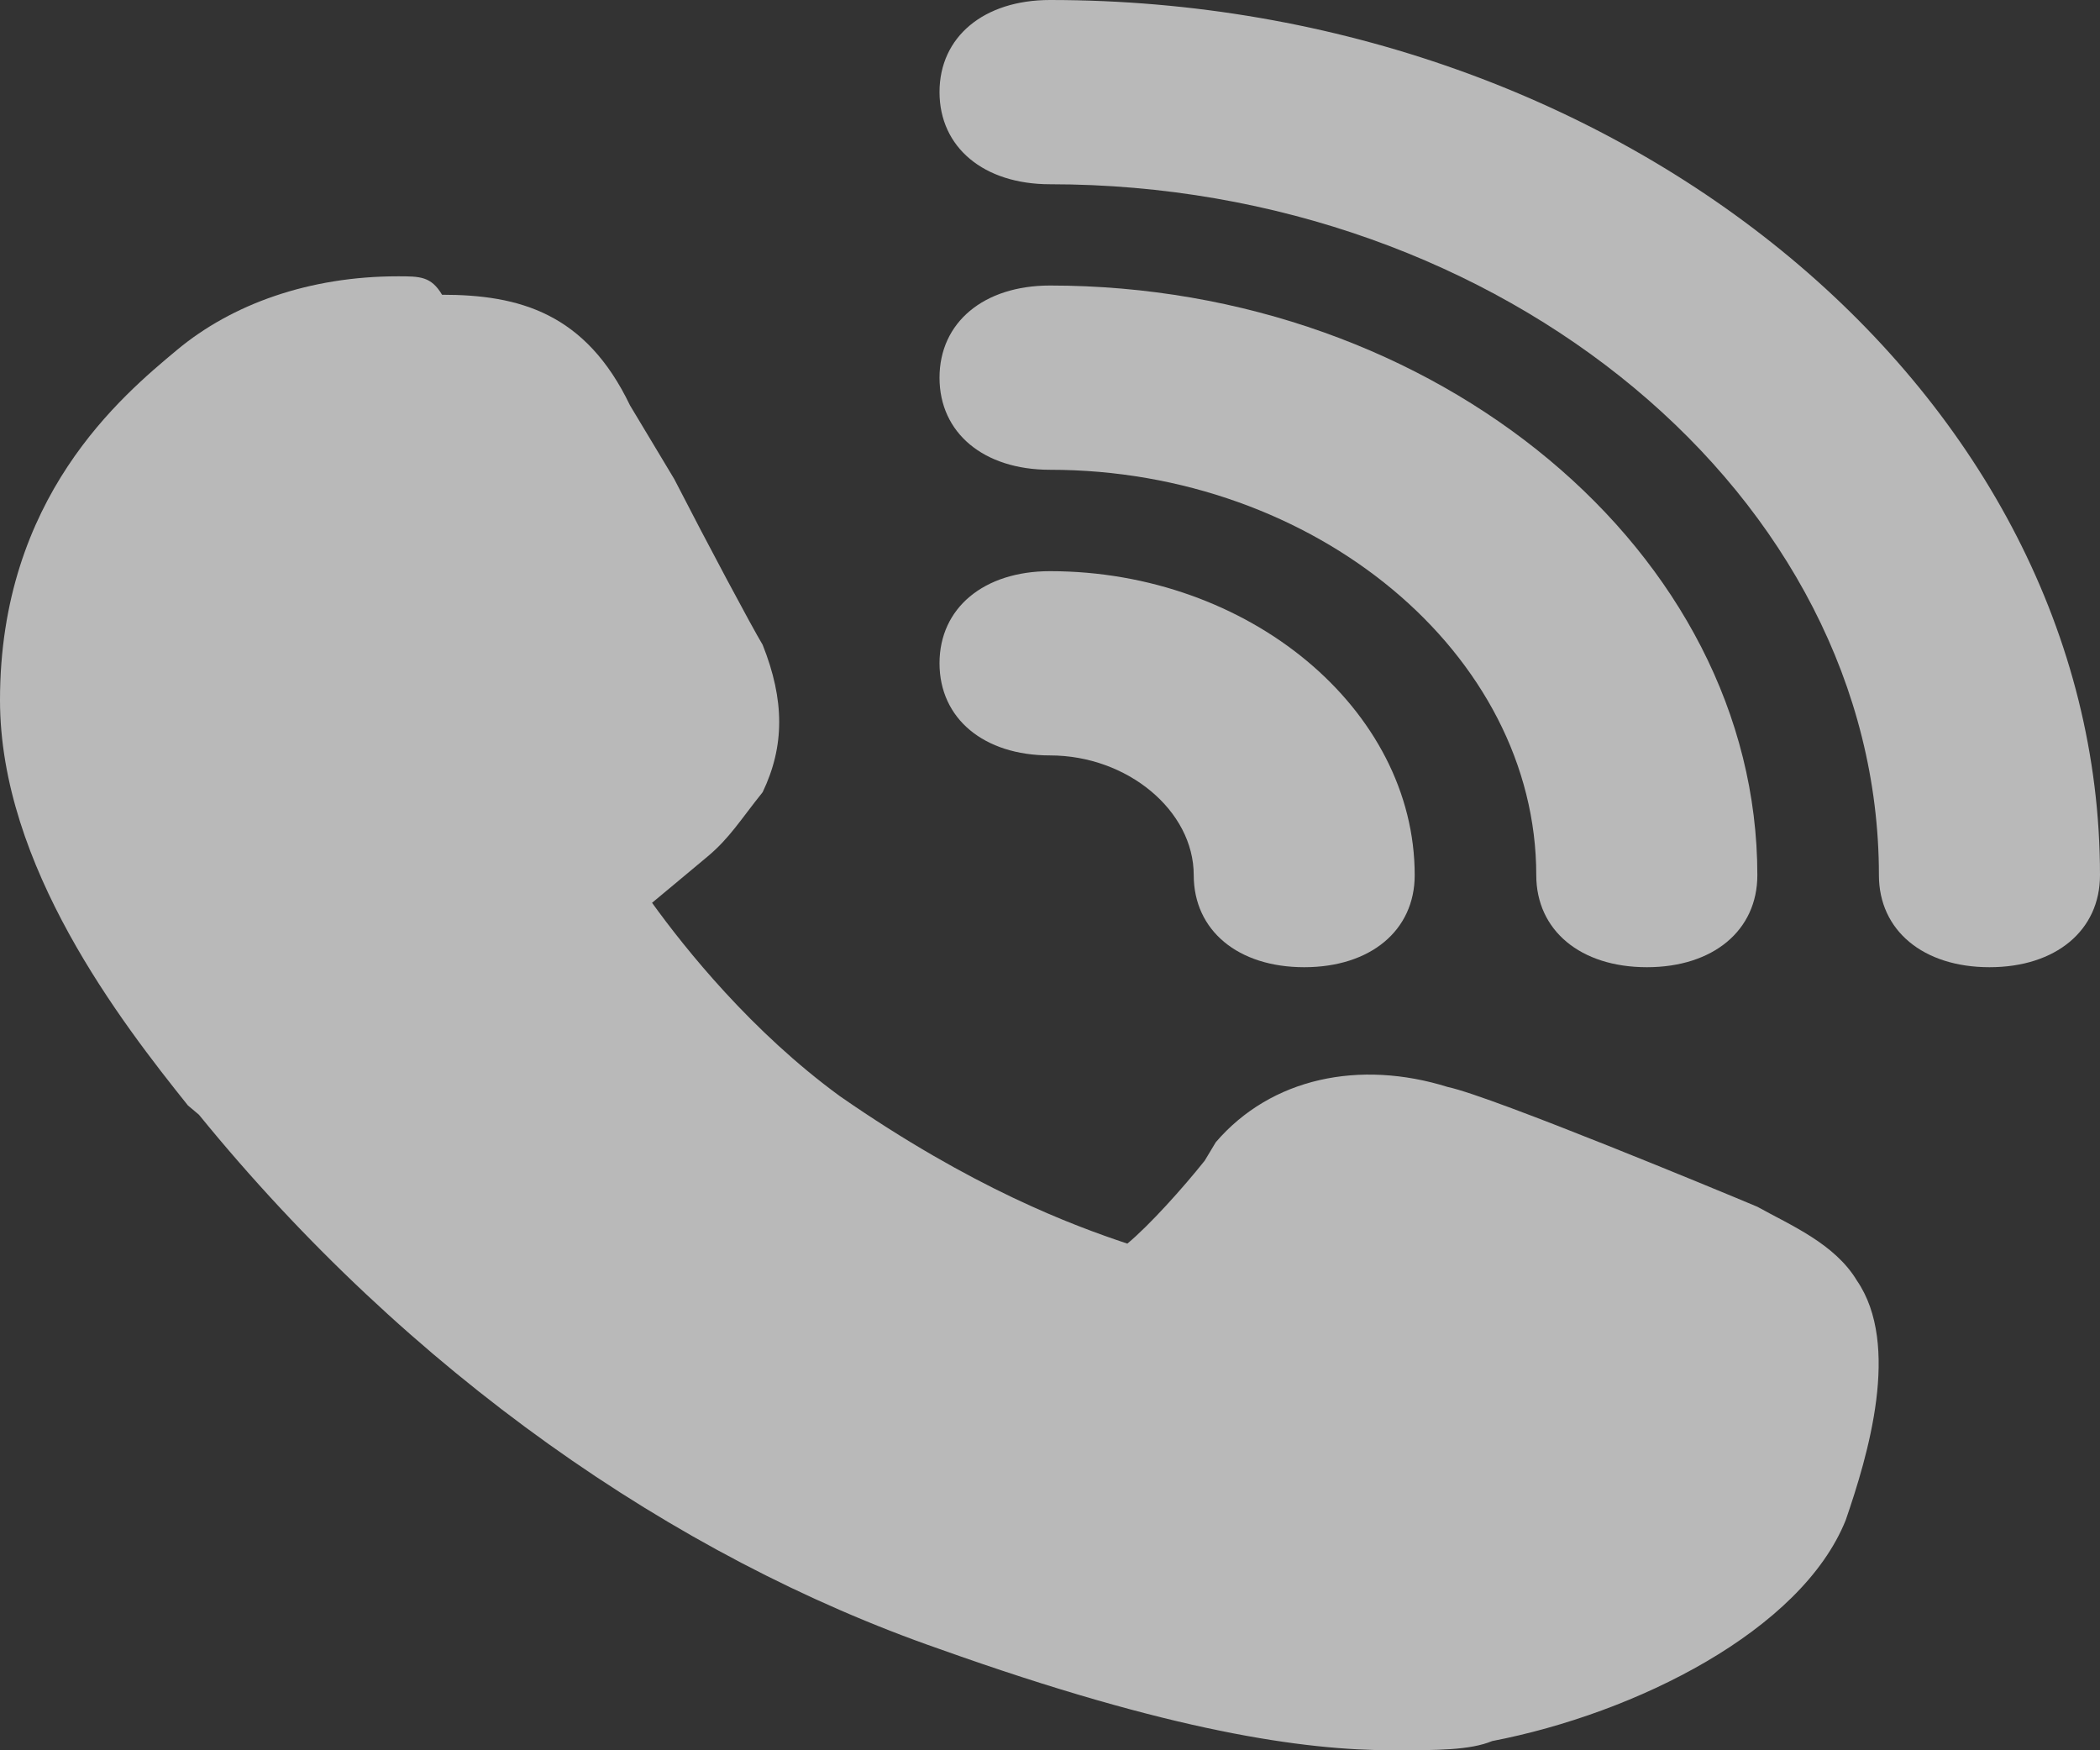 <svg width="18" height="15" viewBox="0 0 18 15" fill="none" xmlns="http://www.w3.org/2000/svg">
<rect x="0" y="0" width="18" height="15" fill="#333333" stroke="none"/>
<path d="M9 4.026C11.274 4.026 13.168 5.605 13.168 7.5C13.168 7.974 13.547 8.289 14.116 8.289C14.684 8.289 15.063 7.974 15.063 7.5C15.063 4.737 12.316 2.447 9 2.447C8.432 2.447 8.053 2.763 8.053 3.237C8.053 3.711 8.432 4.026 9 4.026Z" fill="white" fill-opacity="0.66"/>
<path d="M9 6.474C9.663 6.474 10.232 6.947 10.232 7.5C10.232 7.974 10.611 8.289 11.179 8.289C11.747 8.289 12.126 7.974 12.126 7.5C12.126 6.079 10.705 4.895 9 4.895C8.432 4.895 8.053 5.211 8.053 5.684C8.053 6.158 8.432 6.474 9 6.474Z" fill="white" fill-opacity="0.66"/>
<path d="M9 0C8.432 0 8.053 0.316 8.053 0.789C8.053 1.263 8.432 1.579 9 1.579C12.884 1.579 16.105 4.263 16.105 7.5C16.105 7.974 16.484 8.289 17.053 8.289C17.621 8.289 18 7.974 18 7.5C18 3.395 13.926 0 9 0Z" fill="white" fill-opacity="0.66"/>
<path d="M15.063 10.342L14.874 10.263C14.874 10.263 12.79 9.395 12.411 9.316C11.653 9.079 10.895 9.237 10.421 9.789L10.326 9.947C10.137 10.184 9.853 10.5 9.663 10.658C9.189 10.5 8.337 10.184 7.2 9.395C6.442 8.842 5.874 8.132 5.589 7.737C5.684 7.658 5.684 7.658 5.779 7.579C5.874 7.5 5.968 7.421 6.063 7.342C6.253 7.184 6.347 7.026 6.537 6.789C6.726 6.395 6.726 6 6.537 5.526C6.442 5.368 6.063 4.658 5.779 4.105L5.4 3.474C5.021 2.684 4.453 2.526 3.789 2.526C3.695 2.368 3.6 2.368 3.411 2.368C2.653 2.368 1.989 2.605 1.516 3C1.042 3.395 0 4.263 0 6C0 7.421 1.042 8.763 1.611 9.474L1.705 9.553C3.505 11.763 5.779 13.342 8.053 14.132C10.042 14.842 11.179 15 11.937 15C12.316 15 12.6 15 12.79 14.921C14.021 14.684 15.442 13.974 15.821 13.026C16.011 12.474 16.295 11.526 15.916 10.974C15.726 10.658 15.347 10.5 15.063 10.342Z" fill="white" fill-opacity="0.66"/>
</svg>
